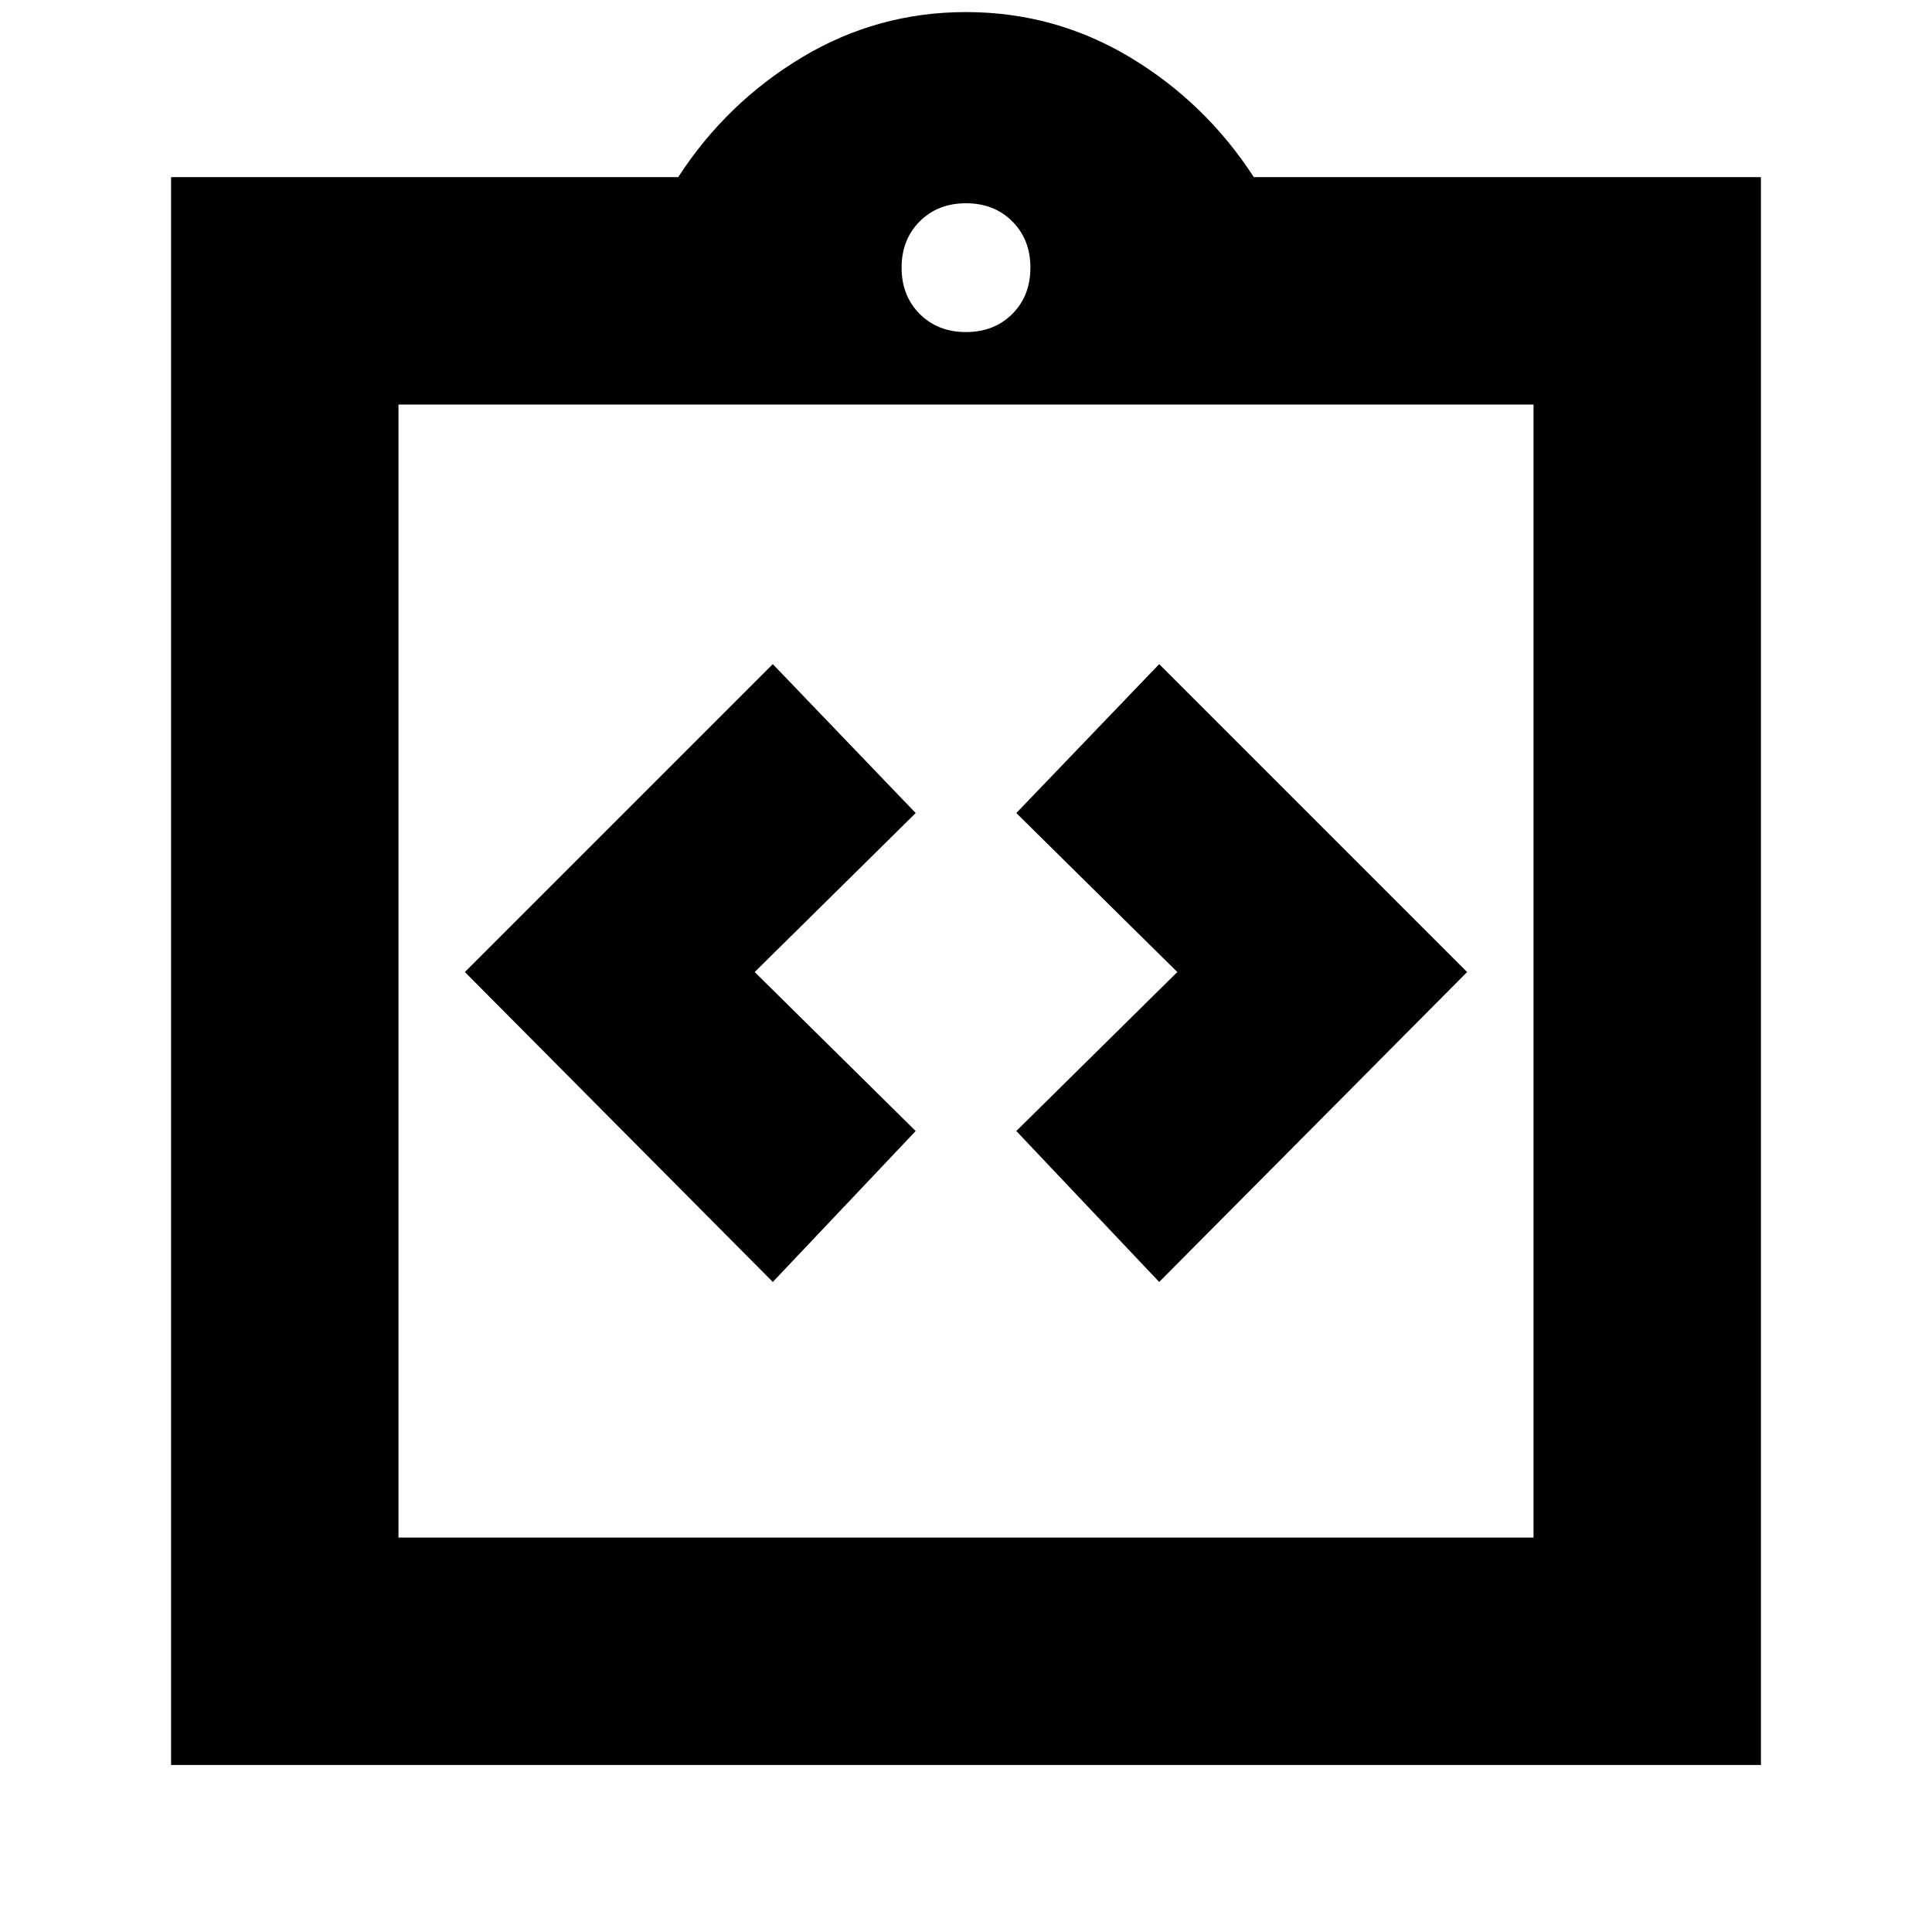 <svg xmlns="http://www.w3.org/2000/svg" height="24" width="24"><path d="M9.6 15.925 11.375 14.05 9.375 12.075 11.375 10.1 9.6 8.25 5.775 12.075ZM14.4 15.925 18.225 12.075 14.4 8.25 12.625 10.1 14.625 12.075 12.625 14.05ZM2.125 21.925V2.2H8.425Q9.025 1.275 9.963 0.712Q10.9 0.15 12 0.15Q13.1 0.15 14.038 0.712Q14.975 1.275 15.575 2.2H21.875V21.925ZM12 4.125Q12.35 4.125 12.575 3.9Q12.8 3.675 12.8 3.325Q12.8 2.975 12.575 2.75Q12.35 2.525 12 2.525Q11.65 2.525 11.425 2.75Q11.2 2.975 11.2 3.325Q11.2 3.675 11.425 3.9Q11.65 4.125 12 4.125ZM19.05 19.1V5.025H4.95V19.1ZM4.95 5.025V19.1Z"/></svg>